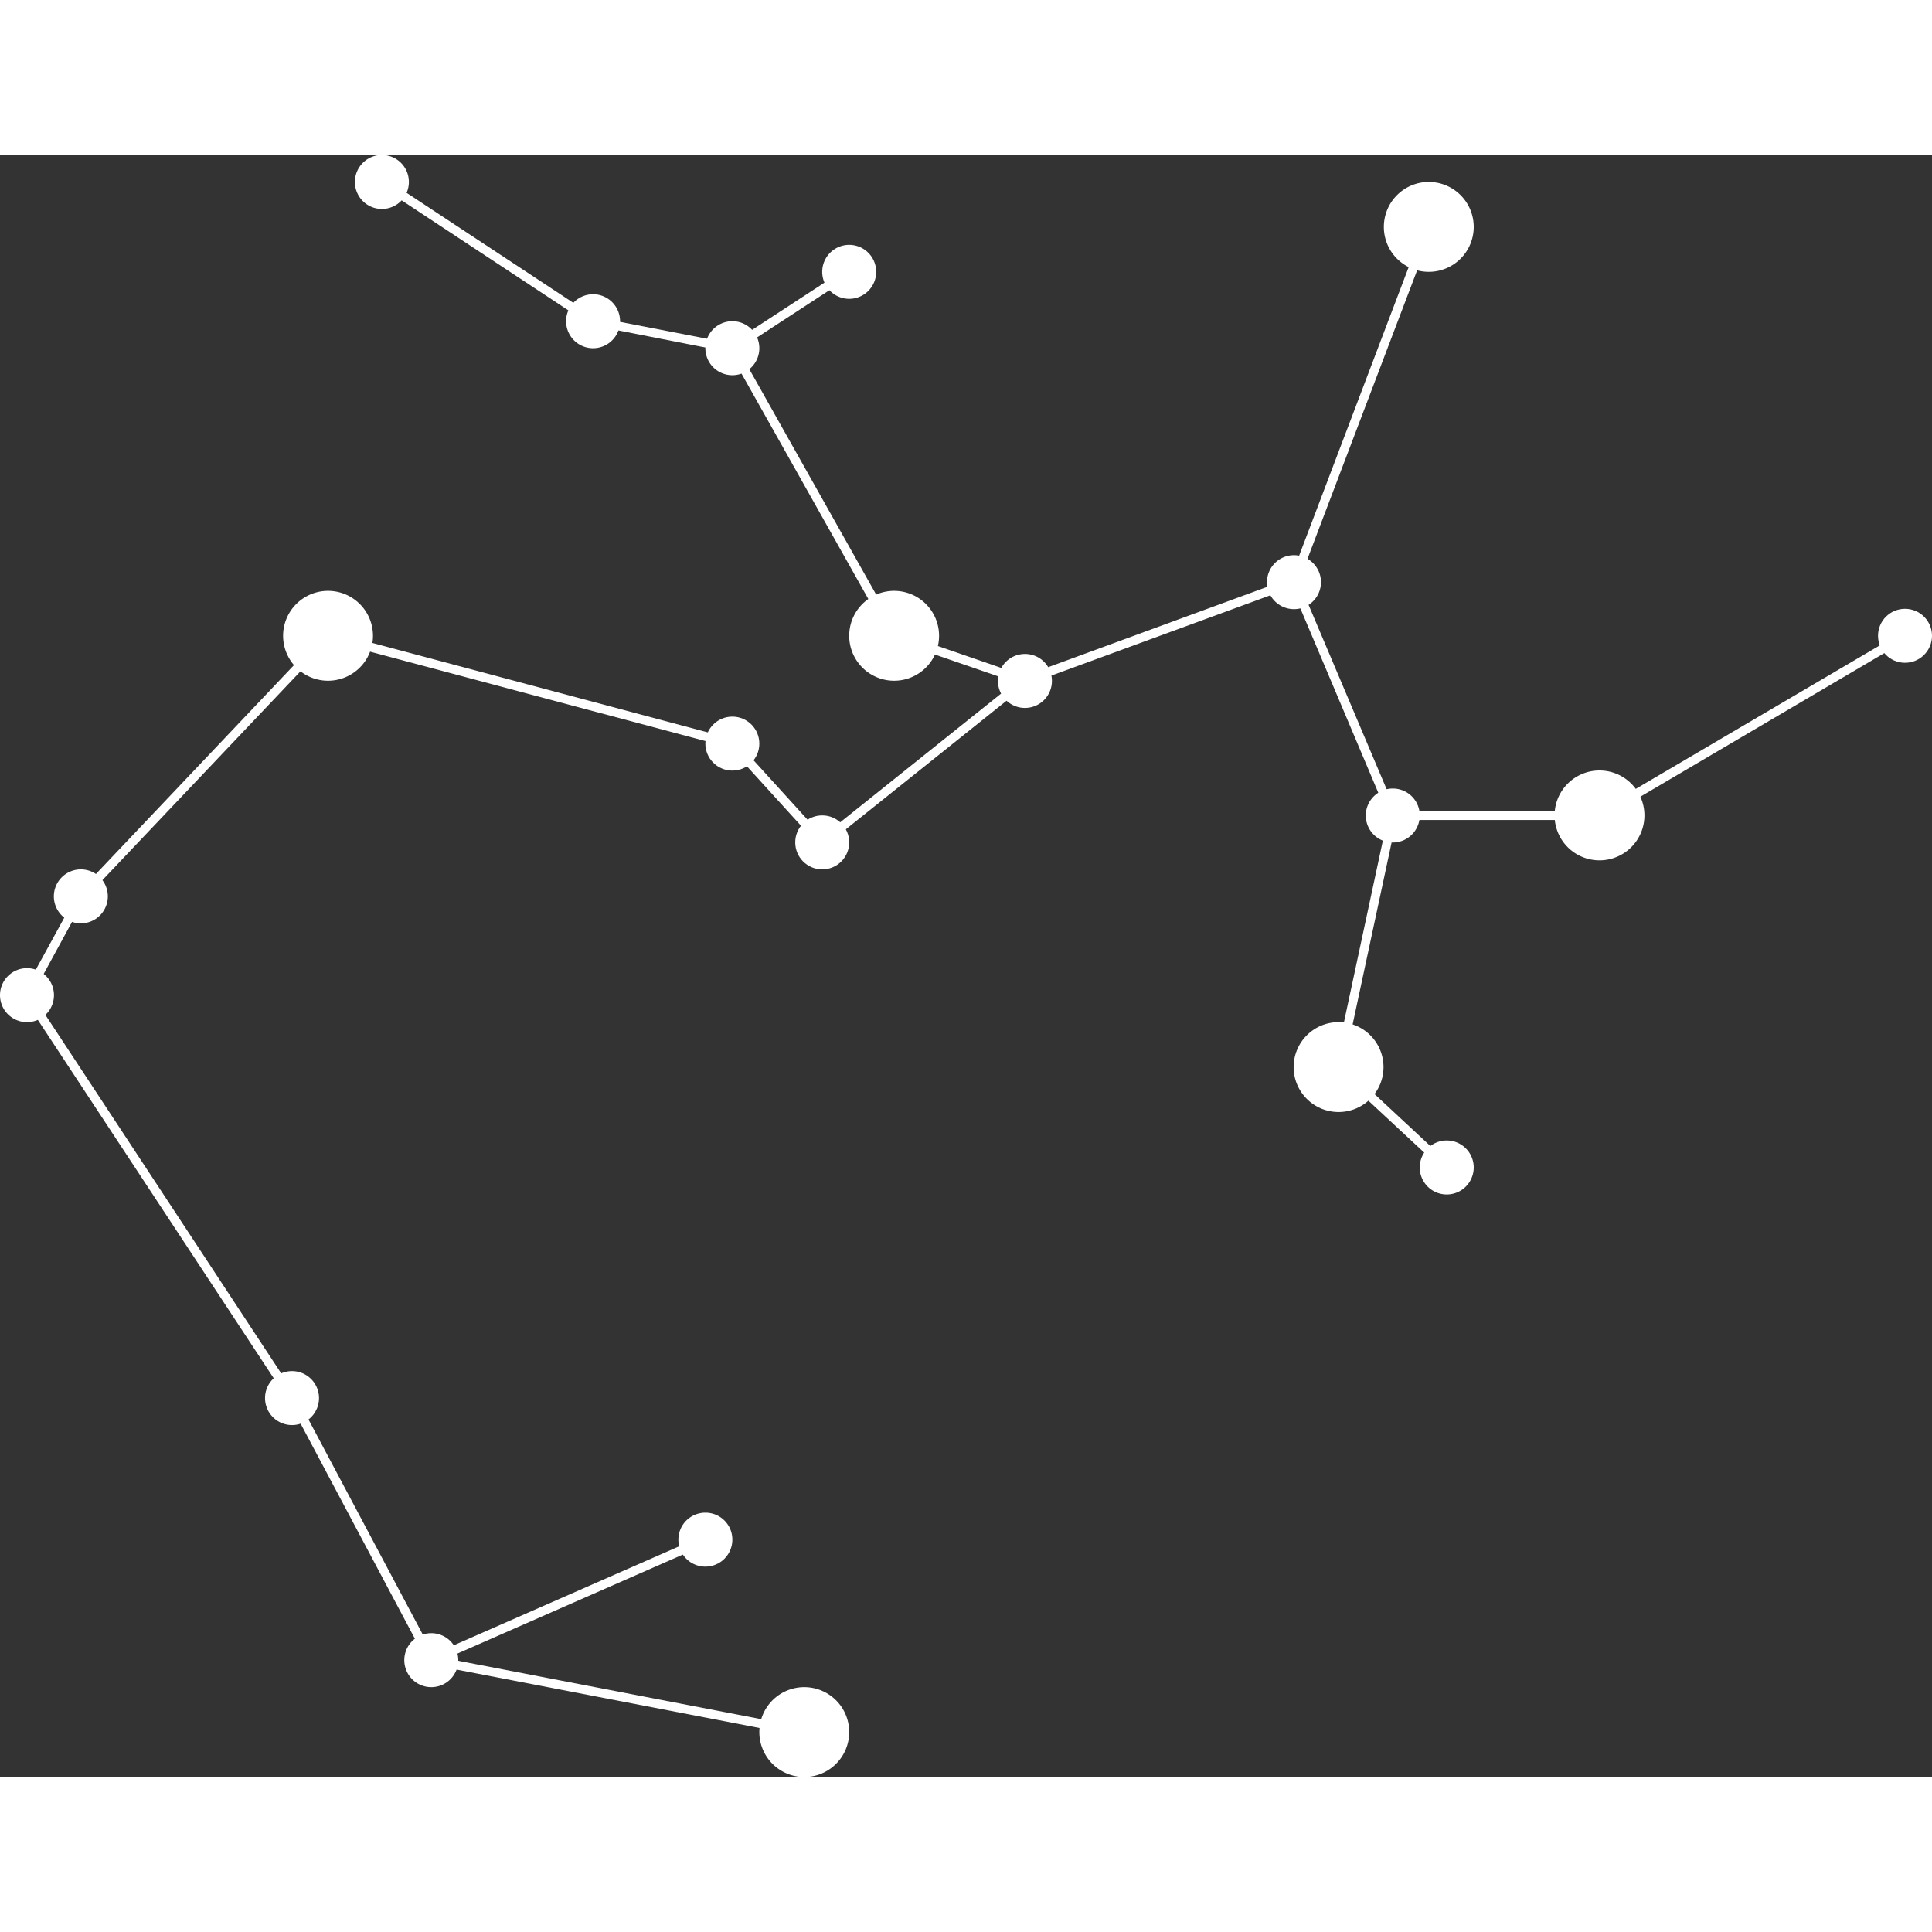 <svg width="500" height="500" data-v-47467140="" xmlns="http://www.w3.org/2000/svg" viewBox="0 0 168.97 141.86" class="" fill="#fff"><rect x="0" y="0" width="168.97" height="141.86" fill="#333333" stroke="none"/><defs data-v-47467140=""></defs><title data-v-47467140="">Sagittarius</title><g data-v-47467140="" id="Layer_2" data-name="Layer 2"><g data-v-47467140="" id="Layer_1-2" data-name="Layer 1"><g data-v-47467140="" id="Sagittarius"><path data-v-47467140="" d="M128.89,88.55a2.36,2.36,0,1,1-2.36-2.36A2.36,2.36,0,0,1,128.89,88.55Z" class="cls-1"></path><circle data-v-47467140="" cx="166.61" cy="42.05" r="2.36"></circle><path data-v-47467140="" d="M124.17,57.76a2.36,2.36,0,1,1-2.35-2.35A2.35,2.35,0,0,1,124.17,57.76Z" class="cls-1"></path><path data-v-47467140="" d="M115.53,37.33A2.36,2.36,0,1,1,113.17,35,2.36,2.36,0,0,1,115.53,37.33Z" class="cls-1"></path><path data-v-47467140="" d="M76.63,10.22a2.36,2.36,0,1,1-2.36-2.36A2.36,2.36,0,0,1,76.63,10.22Z" class="cls-1"></path><path data-v-47467140="" d="M92,46a2.36,2.36,0,1,1-2.36-2.36A2.35,2.35,0,0,1,92,46Z" class="cls-1"></path><circle data-v-47467140="" cx="71.91" cy="60.12" r="2.36"></circle><circle data-v-47467140="" cx="64.05" cy="51.48" r="2.36"></circle><path data-v-47467140="" d="M9.43,64.84a2.36,2.36,0,1,1-2.36-2.36A2.36,2.36,0,0,1,9.43,64.84Z" class="cls-1"></path><path data-v-47467140="" d="M4.72,73.48a2.36,2.36,0,1,1-2.36-2.36A2.36,2.36,0,0,1,4.72,73.48Z" class="cls-1"></path><path data-v-47467140="" d="M40.08,131.64a2.36,2.36,0,1,1-2.36-2.36A2.36,2.36,0,0,1,40.08,131.64Z" class="cls-1"></path><path data-v-47467140="" d="M64.05,121.1a2.36,2.36,0,1,1-2.36-2.36A2.35,2.35,0,0,1,64.05,121.1Z" class="cls-1"></path><path data-v-47467140="" d="M27.9,108.72a2.36,2.36,0,1,1-2.36-2.36A2.36,2.36,0,0,1,27.9,108.72Z" class="cls-1"></path><path data-v-47467140="" d="M66.41,16.9a2.36,2.36,0,1,1-2.36-2.36A2.36,2.36,0,0,1,66.41,16.9Z" class="cls-1"></path><path data-v-47467140="" d="M54.23,14.54a2.36,2.36,0,1,1-2.36-2.36A2.36,2.36,0,0,1,54.23,14.54Z" class="cls-1"></path><path data-v-47467140="" d="M35.76,2.36A2.36,2.36,0,1,1,33.4,0,2.36,2.36,0,0,1,35.76,2.36Z" class="cls-1"></path><path data-v-47467140="" d="M121,79.77a3.93,3.93,0,1,1-3.93-3.93A3.93,3.93,0,0,1,121,79.77Z" class="cls-1"></path><path data-v-47467140="" d="M143.82,57.76a3.93,3.93,0,1,1-3.93-3.93A3.93,3.93,0,0,1,143.82,57.76Z" class="cls-1"></path><path data-v-47467140="" d="M128.89,6.29A3.93,3.93,0,1,1,125,2.36,3.93,3.93,0,0,1,128.89,6.29Z" class="cls-1"></path><path data-v-47467140="" d="M82.13,42.05a3.93,3.93,0,1,1-3.93-3.93A3.93,3.93,0,0,1,82.13,42.05Z" class="cls-1"></path><path data-v-47467140="" d="M74.27,137.93A3.93,3.93,0,1,1,70.34,134,3.93,3.93,0,0,1,74.27,137.93Z" class="cls-1"></path><path data-v-47467140="" d="M32.62,42.05a3.93,3.93,0,1,1-3.93-3.93A3.93,3.93,0,0,1,32.62,42.05Z" class="cls-1"></path><polygon data-v-47467140="" points="126.26 88.83 116.67 79.91 121.5 57.37 139.78 57.37 166.41 41.71 166.81 42.38 140 58.16 122.13 58.16 117.53 79.63 126.8 88.26 126.26 88.83"></polygon><polygon data-v-47467140="" points="89.6 46.39 77.93 42.37 77.86 42.24 63.8 17.25 51.65 14.87 33.19 2.69 33.62 2.03 52.02 14.17 64.3 16.55 64.39 16.7 78.47 41.72 89.59 45.56 112.87 37.02 124.59 6.15 125.33 6.43 113.47 37.64 89.6 46.39"></polygon><rect data-v-47467140="" x="63.06" y="13.16" width="12.21" height="0.79" transform="translate(3.83 40.01) rotate(-33.13)"></rect><polygon data-v-47467140="" points="121.45 57.92 112.81 37.48 113.53 37.18 122.18 57.61 121.45 57.92"></polygon><polygon data-v-47467140="" points="70.26 138.31 37.47 131.99 25.2 108.9 1.9 73.5 6.79 64.57 28.56 41.61 28.79 41.67 64.26 51.13 71.95 59.59 89.35 45.67 89.84 46.28 71.87 60.66 63.84 51.83 28.81 42.49 7.39 65.07 2.82 73.46 25.87 108.5 37.98 131.29 70.41 137.54 70.26 138.31"></polygon><rect data-v-47467140="" x="36.62" y="125.97" width="26.19" height="0.79" transform="translate(-46.62 30.66) rotate(-23.71)"></rect></g></g></g></svg>